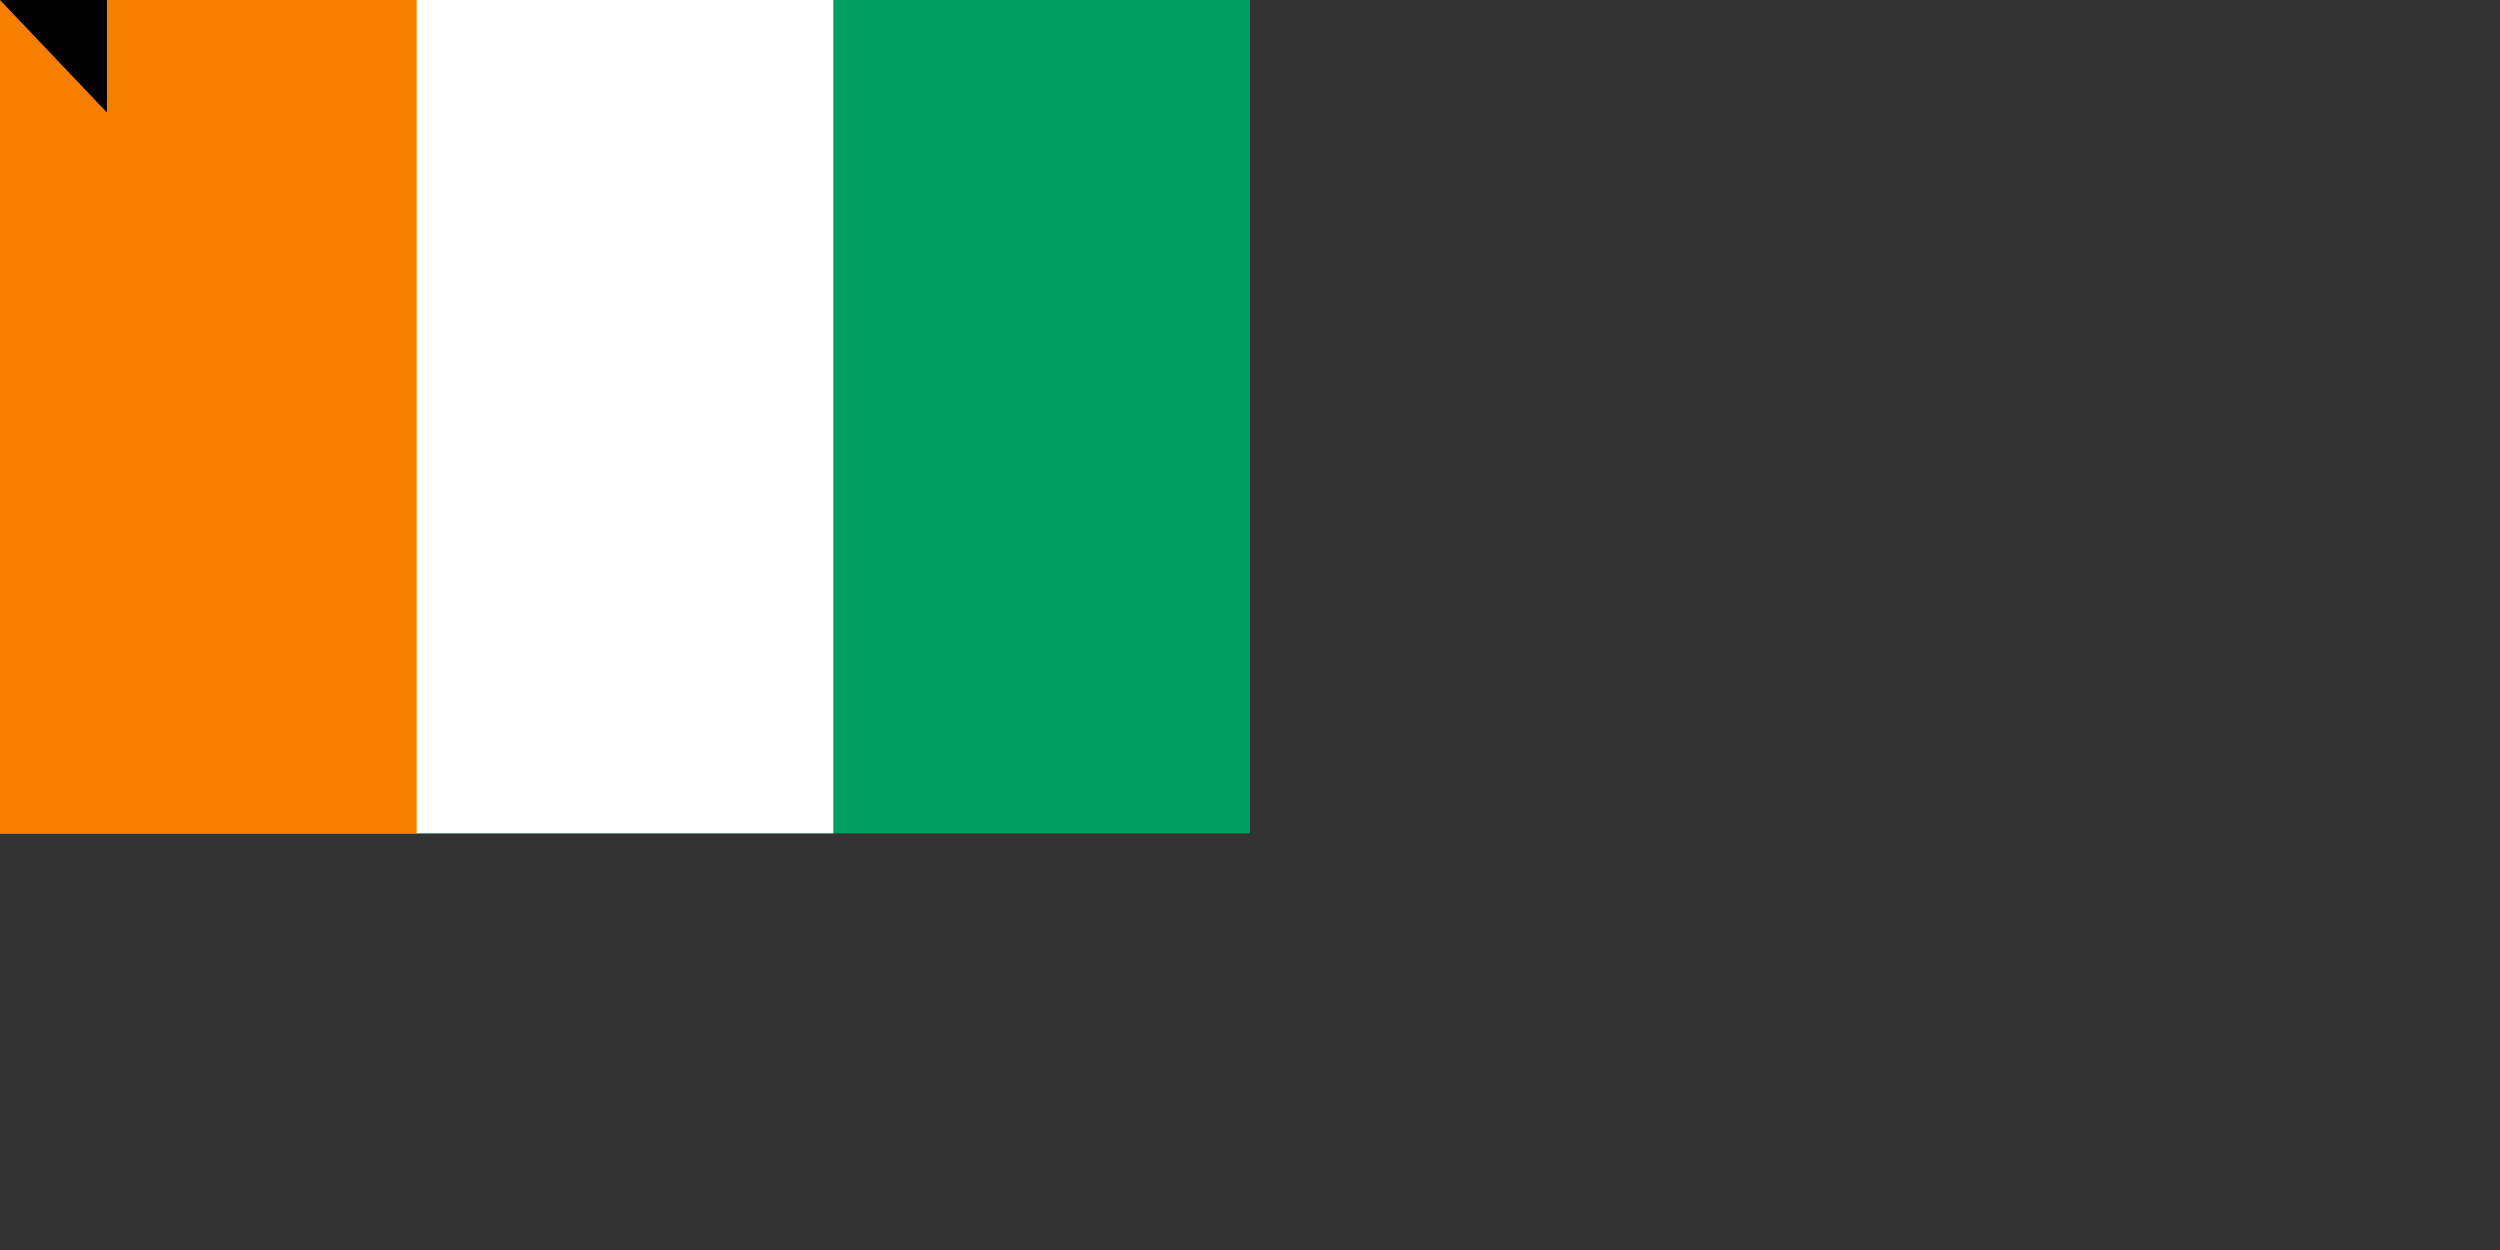 <svg xmlns="http://www.w3.org/2000/svg" width="1800" height="900"><rect width="100%" height="100%" fill="#333333" stroke="none"/><path fill="#009e60" d="M0 0h900v600H0z"/><path fill="#fff" d="M0 0h600v600H0z"/><path fill="#f77f00" d="M0 0h300v600H0z"/><path id="path-b7543" d="m m0 77 m0 81 m0 65 m0 65 m0 65 m0 65 m0 65 m0 65 m0 65 m0 65 m0 65 m0 65 m0 65 m0 65 m0 65 m0 65 m0 65 m0 65 m0 65 m0 65 m0 77 m0 47 m0 54 m0 98 m0 90 m0 112 m0 121 m0 81 m0 109 m0 110 m0 87 m0 88 m0 119 m0 99 m0 68 m0 74 m0 108 m0 71 m0 88 m0 49 m0 99 m0 84 m0 49 m0 89 m0 115 m0 90 m0 103 m0 48 m0 75 m0 113 m0 86 m0 116 m0 117 m0 76 m0 78 m0 68 m0 84 m0 118 m0 57 m0 100 m0 78 m0 48 m0 85 m0 48 m0 122 m0 68 m0 76 m0 84 m0 50 m0 122 m0 101 m0 104 m0 83 m0 84 m0 118 m0 82 m0 66 m0 99 m0 68 m0 55 m0 108 m0 118 m0 97 m0 113 m0 52 m0 81 m0 61 m0 61"/>
</svg>